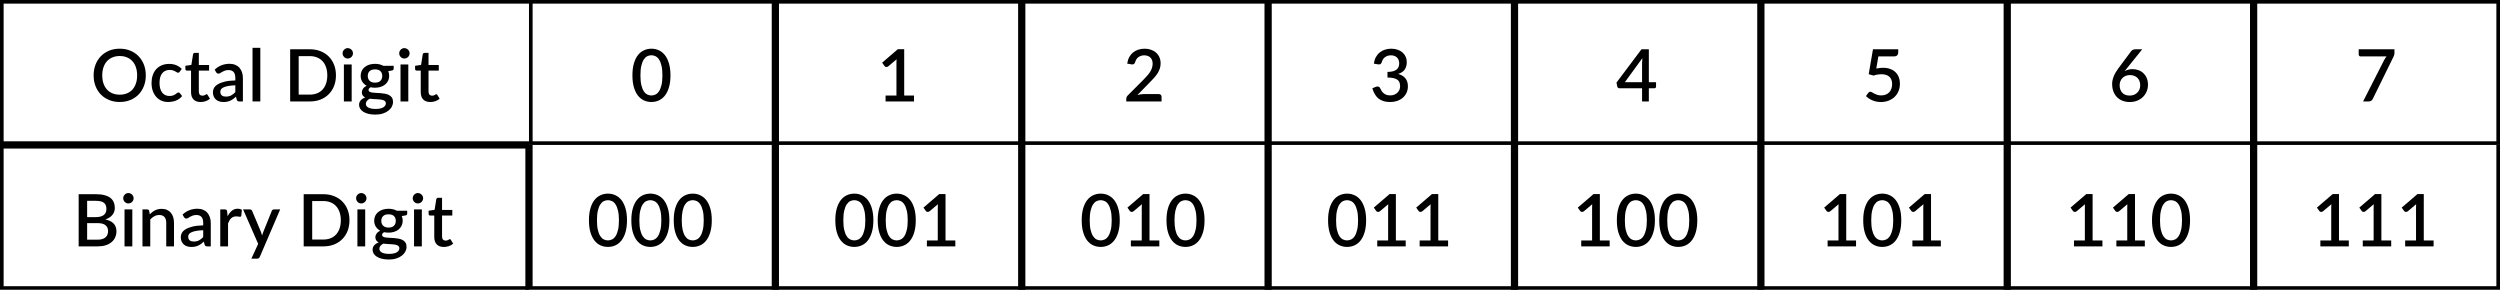 <svg width="690" height="80" viewBox="0 0 690 80" fill="none" xmlns="http://www.w3.org/2000/svg">
<path d="M40.24 20.8C40.24 21.867 40.067 22.85 39.72 23.75C39.373 24.65 38.883 25.427 38.25 26.08C37.623 26.727 36.867 27.233 35.98 27.6C35.1 27.967 34.12 28.15 33.04 28.15C31.967 28.15 30.987 27.967 30.1 27.6C29.22 27.233 28.463 26.727 27.83 26.08C27.197 25.427 26.707 24.65 26.36 23.75C26.013 22.85 25.84 21.867 25.84 20.8C25.84 19.733 26.013 18.75 26.36 17.85C26.707 16.95 27.197 16.173 27.83 15.52C28.463 14.867 29.22 14.357 30.1 13.99C30.987 13.623 31.967 13.44 33.04 13.44C34.12 13.44 35.1 13.623 35.98 13.99C36.867 14.357 37.623 14.867 38.25 15.52C38.883 16.173 39.373 16.95 39.72 17.85C40.067 18.75 40.24 19.733 40.24 20.8ZM37.85 20.8C37.85 19.973 37.737 19.23 37.51 18.57C37.29 17.91 36.97 17.35 36.55 16.89C36.137 16.43 35.633 16.077 35.04 15.83C34.447 15.583 33.78 15.46 33.04 15.46C32.307 15.46 31.643 15.583 31.05 15.83C30.457 16.077 29.95 16.43 29.53 16.89C29.11 17.35 28.787 17.91 28.56 18.57C28.333 19.23 28.22 19.973 28.22 20.8C28.22 21.633 28.333 22.38 28.56 23.04C28.787 23.7 29.11 24.26 29.53 24.72C29.95 25.173 30.457 25.523 31.05 25.77C31.643 26.01 32.307 26.13 33.04 26.13C33.78 26.13 34.447 26.01 35.04 25.77C35.633 25.523 36.137 25.173 36.55 24.72C36.97 24.26 37.29 23.7 37.51 23.04C37.737 22.38 37.85 21.633 37.85 20.8Z" fill="black"/>
<path d="M49.597 19.8C49.53 19.887 49.467 19.953 49.407 20C49.347 20.047 49.26 20.07 49.147 20.07C49.033 20.07 48.913 20.03 48.787 19.95C48.667 19.87 48.52 19.783 48.347 19.69C48.18 19.59 47.977 19.5 47.737 19.42C47.497 19.34 47.197 19.3 46.837 19.3C46.37 19.3 45.96 19.383 45.607 19.55C45.26 19.717 44.967 19.957 44.727 20.27C44.493 20.577 44.317 20.953 44.197 21.4C44.083 21.84 44.027 22.337 44.027 22.89C44.027 23.463 44.09 23.973 44.217 24.42C44.343 24.867 44.523 25.243 44.757 25.55C44.997 25.857 45.283 26.09 45.617 26.25C45.957 26.41 46.337 26.49 46.757 26.49C47.17 26.49 47.507 26.44 47.767 26.34C48.027 26.24 48.243 26.13 48.417 26.01C48.59 25.89 48.737 25.78 48.857 25.68C48.983 25.58 49.117 25.53 49.257 25.53C49.43 25.53 49.563 25.597 49.657 25.73L50.267 26.52C50.02 26.82 49.747 27.073 49.447 27.28C49.147 27.487 48.83 27.657 48.497 27.79C48.163 27.917 47.817 28.007 47.457 28.06C47.097 28.12 46.733 28.15 46.367 28.15C45.733 28.15 45.14 28.033 44.587 27.8C44.04 27.56 43.56 27.217 43.147 26.77C42.74 26.317 42.417 25.767 42.177 25.12C41.943 24.467 41.827 23.723 41.827 22.89C41.827 22.137 41.933 21.44 42.147 20.8C42.36 20.153 42.67 19.597 43.077 19.13C43.49 18.663 44 18.3 44.607 18.04C45.213 17.773 45.913 17.64 46.707 17.64C47.447 17.64 48.097 17.76 48.657 18C49.223 18.24 49.727 18.58 50.167 19.02L49.597 19.8Z" fill="black"/>
<path d="M55.366 28.16C54.519 28.16 53.866 27.923 53.406 27.45C52.953 26.97 52.726 26.297 52.726 25.43V19.49H51.606C51.486 19.49 51.383 19.453 51.296 19.38C51.209 19.3 51.166 19.183 51.166 19.03V18.16L52.816 17.92L53.286 14.97C53.319 14.857 53.376 14.767 53.456 14.7C53.536 14.627 53.643 14.59 53.776 14.59H54.876V17.94H57.706V19.49H54.876V25.28C54.876 25.647 54.966 25.927 55.146 26.12C55.326 26.313 55.566 26.41 55.866 26.41C56.033 26.41 56.176 26.39 56.296 26.35C56.416 26.303 56.519 26.257 56.606 26.21C56.693 26.157 56.766 26.11 56.826 26.07C56.893 26.023 56.956 26 57.016 26C57.136 26 57.233 26.067 57.306 26.2L57.946 27.25C57.613 27.543 57.219 27.77 56.766 27.93C56.313 28.083 55.846 28.16 55.366 28.16Z" fill="black"/>
<path d="M64.951 23.54C64.184 23.567 63.537 23.63 63.011 23.73C62.484 23.823 62.057 23.947 61.731 24.1C61.404 24.247 61.167 24.423 61.021 24.63C60.881 24.837 60.811 25.063 60.811 25.31C60.811 25.55 60.847 25.757 60.921 25.93C61.001 26.097 61.107 26.237 61.241 26.35C61.381 26.457 61.541 26.537 61.721 26.59C61.907 26.637 62.111 26.66 62.331 26.66C62.891 26.66 63.371 26.557 63.771 26.35C64.177 26.137 64.571 25.83 64.951 25.43V23.54ZM59.251 19.22C60.404 18.147 61.777 17.61 63.371 17.61C63.957 17.61 64.477 17.707 64.931 17.9C65.391 18.087 65.774 18.353 66.081 18.7C66.394 19.047 66.631 19.46 66.791 19.94C66.957 20.413 67.041 20.94 67.041 21.52V28H66.081C65.874 28 65.717 27.97 65.611 27.91C65.504 27.843 65.414 27.713 65.341 27.52L65.131 26.69C64.871 26.923 64.614 27.133 64.361 27.32C64.107 27.5 63.844 27.653 63.571 27.78C63.304 27.907 63.014 28 62.701 28.06C62.394 28.127 62.054 28.16 61.681 28.16C61.267 28.16 60.881 28.103 60.521 27.99C60.167 27.877 59.861 27.707 59.601 27.48C59.341 27.247 59.134 26.96 58.981 26.62C58.834 26.28 58.761 25.88 58.761 25.42C58.761 25.027 58.864 24.643 59.071 24.27C59.284 23.897 59.631 23.563 60.111 23.27C60.597 22.97 61.234 22.723 62.021 22.53C62.814 22.337 63.791 22.227 64.951 22.2V21.52C64.951 20.787 64.794 20.24 64.481 19.88C64.167 19.52 63.707 19.34 63.101 19.34C62.687 19.34 62.341 19.393 62.061 19.5C61.781 19.6 61.537 19.71 61.331 19.83C61.124 19.95 60.941 20.063 60.781 20.17C60.621 20.27 60.451 20.32 60.271 20.32C60.124 20.32 59.997 20.283 59.891 20.21C59.791 20.13 59.707 20.033 59.641 19.92L59.251 19.22Z" fill="black"/>
<path d="M71.849 13.2V28H69.699V13.2H71.849Z" fill="black"/>
<path d="M92.724 20.8C92.724 21.867 92.55 22.843 92.204 23.73C91.857 24.61 91.367 25.367 90.734 26C90.107 26.633 89.35 27.127 88.463 27.48C87.584 27.827 86.603 28 85.523 28H80.084V13.6H85.523C86.603 13.6 87.584 13.777 88.463 14.13C89.35 14.477 90.107 14.967 90.734 15.6C91.367 16.233 91.857 16.993 92.204 17.88C92.55 18.76 92.724 19.733 92.724 20.8ZM90.334 20.8C90.334 19.973 90.22 19.23 89.993 18.57C89.773 17.91 89.454 17.353 89.034 16.9C88.62 16.447 88.117 16.1 87.523 15.86C86.93 15.613 86.263 15.49 85.523 15.49H82.433V26.11H85.523C86.263 26.11 86.93 25.99 87.523 25.75C88.117 25.51 88.62 25.163 89.034 24.71C89.454 24.25 89.773 23.693 89.993 23.04C90.22 22.38 90.334 21.633 90.334 20.8Z" fill="black"/>
<path d="M97.063 17.8V28H94.913V17.8H97.063ZM97.423 14.72C97.423 14.913 97.383 15.097 97.303 15.27C97.229 15.443 97.126 15.597 96.993 15.73C96.859 15.857 96.703 15.96 96.523 16.04C96.349 16.113 96.163 16.15 95.963 16.15C95.769 16.15 95.586 16.113 95.413 16.04C95.246 15.96 95.099 15.857 94.973 15.73C94.846 15.597 94.743 15.443 94.663 15.27C94.589 15.097 94.553 14.913 94.553 14.72C94.553 14.52 94.589 14.333 94.663 14.16C94.743 13.987 94.846 13.837 94.973 13.71C95.099 13.577 95.246 13.473 95.413 13.4C95.586 13.32 95.769 13.28 95.963 13.28C96.163 13.28 96.349 13.32 96.523 13.4C96.703 13.473 96.859 13.577 96.993 13.71C97.126 13.837 97.229 13.987 97.303 14.16C97.383 14.333 97.423 14.52 97.423 14.72Z" fill="black"/>
<path d="M103.504 22.81C104.171 22.81 104.671 22.64 105.004 22.3C105.337 21.96 105.504 21.517 105.504 20.97C105.504 20.41 105.337 19.967 105.004 19.64C104.671 19.313 104.171 19.15 103.504 19.15C102.844 19.15 102.344 19.313 102.004 19.64C101.671 19.967 101.504 20.41 101.504 20.97C101.504 21.237 101.547 21.483 101.634 21.71C101.721 21.937 101.847 22.133 102.014 22.3C102.181 22.46 102.387 22.587 102.634 22.68C102.887 22.767 103.177 22.81 103.504 22.81ZM106.494 28.5C106.494 28.273 106.427 28.093 106.294 27.96C106.167 27.82 105.994 27.713 105.774 27.64C105.554 27.56 105.297 27.503 105.004 27.47C104.711 27.43 104.397 27.403 104.064 27.39C103.737 27.37 103.401 27.353 103.054 27.34C102.714 27.32 102.384 27.287 102.064 27.24C101.744 27.407 101.481 27.607 101.274 27.84C101.074 28.073 100.974 28.343 100.974 28.65C100.974 28.85 101.024 29.037 101.124 29.21C101.231 29.383 101.391 29.533 101.604 29.66C101.824 29.787 102.101 29.887 102.434 29.96C102.774 30.033 103.181 30.07 103.654 30.07C104.601 30.07 105.311 29.923 105.784 29.63C106.257 29.337 106.494 28.96 106.494 28.5ZM108.654 18.17V18.97C108.654 19.237 108.494 19.4 108.174 19.46L107.154 19.63C107.327 20.017 107.414 20.447 107.414 20.92C107.414 21.42 107.314 21.873 107.114 22.28C106.921 22.687 106.651 23.033 106.304 23.32C105.957 23.607 105.544 23.827 105.064 23.98C104.584 24.133 104.064 24.21 103.504 24.21C103.291 24.21 103.081 24.2 102.874 24.18C102.674 24.153 102.477 24.12 102.284 24.08C102.091 24.193 101.947 24.313 101.854 24.44C101.761 24.567 101.714 24.697 101.714 24.83C101.714 25.05 101.811 25.213 102.004 25.32C102.197 25.427 102.451 25.503 102.764 25.55C103.084 25.597 103.447 25.627 103.854 25.64C104.261 25.653 104.674 25.677 105.094 25.71C105.514 25.743 105.927 25.8 106.334 25.88C106.741 25.953 107.101 26.08 107.414 26.26C107.734 26.433 107.991 26.67 108.184 26.97C108.377 27.27 108.474 27.66 108.474 28.14C108.474 28.58 108.364 29.01 108.144 29.43C107.924 29.85 107.604 30.223 107.184 30.55C106.771 30.877 106.264 31.137 105.664 31.33C105.064 31.53 104.381 31.63 103.614 31.63C102.854 31.63 102.191 31.557 101.624 31.41C101.064 31.263 100.594 31.063 100.214 30.81C99.841 30.563 99.561 30.277 99.374 29.95C99.194 29.623 99.104 29.283 99.104 28.93C99.104 28.45 99.254 28.04 99.554 27.7C99.861 27.36 100.274 27.093 100.794 26.9C100.514 26.767 100.287 26.583 100.114 26.35C99.947 26.117 99.864 25.81 99.864 25.43C99.864 25.13 99.974 24.817 100.194 24.49C100.414 24.163 100.744 23.887 101.184 23.66C100.677 23.38 100.277 23.01 99.984 22.55C99.691 22.083 99.544 21.54 99.544 20.92C99.544 20.413 99.641 19.957 99.834 19.55C100.034 19.143 100.311 18.797 100.664 18.51C101.017 18.223 101.434 18.003 101.914 17.85C102.401 17.697 102.931 17.62 103.504 17.62C104.384 17.62 105.151 17.803 105.804 18.17H108.654Z" fill="black"/>
<path d="M112.692 17.8V28H110.542V17.8H112.692ZM113.052 14.72C113.052 14.913 113.012 15.097 112.932 15.27C112.859 15.443 112.756 15.597 112.622 15.73C112.489 15.857 112.332 15.96 112.152 16.04C111.979 16.113 111.792 16.15 111.592 16.15C111.399 16.15 111.216 16.113 111.042 16.04C110.876 15.96 110.729 15.857 110.602 15.73C110.476 15.597 110.372 15.443 110.292 15.27C110.219 15.097 110.182 14.913 110.182 14.72C110.182 14.52 110.219 14.333 110.292 14.16C110.372 13.987 110.476 13.837 110.602 13.71C110.729 13.577 110.876 13.473 111.042 13.4C111.216 13.32 111.399 13.28 111.592 13.28C111.792 13.28 111.979 13.32 112.152 13.4C112.332 13.473 112.489 13.577 112.622 13.71C112.756 13.837 112.859 13.987 112.932 14.16C113.012 14.333 113.052 14.52 113.052 14.72Z" fill="black"/>
<path d="M118.764 28.16C117.917 28.16 117.264 27.923 116.804 27.45C116.35 26.97 116.124 26.297 116.124 25.43V19.49H115.004C114.884 19.49 114.78 19.453 114.694 19.38C114.607 19.3 114.564 19.183 114.564 19.03V18.16L116.214 17.92L116.684 14.97C116.717 14.857 116.774 14.767 116.854 14.7C116.934 14.627 117.04 14.59 117.174 14.59H118.274V17.94H121.104V19.49H118.274V25.28C118.274 25.647 118.364 25.927 118.544 26.12C118.724 26.313 118.964 26.41 119.264 26.41C119.43 26.41 119.574 26.39 119.694 26.35C119.814 26.303 119.917 26.257 120.004 26.21C120.09 26.157 120.164 26.11 120.224 26.07C120.29 26.023 120.354 26 120.414 26C120.534 26 120.63 26.067 120.704 26.2L121.344 27.25C121.01 27.543 120.617 27.77 120.164 27.93C119.71 28.083 119.244 28.16 118.764 28.16Z" fill="black"/>
<path d="M0 0V-1H-1V0H0ZM0 40H-1V41H0V40ZM0 1H146V-1H0V1ZM146 39H0V41H146V39ZM1 40V0H-1V40H1Z" fill="black" mask="url(#path-1-inside-1_83_79)"/>
<path d="M185.05 20.8C185.05 22.06 184.913 23.15 184.64 24.07C184.373 24.99 184.003 25.753 183.53 26.36C183.057 26.967 182.5 27.417 181.86 27.71C181.22 28.003 180.53 28.15 179.79 28.15C179.05 28.15 178.36 28.003 177.72 27.71C177.08 27.417 176.523 26.967 176.05 26.36C175.583 25.753 175.217 24.99 174.95 24.07C174.683 23.15 174.55 22.06 174.55 20.8C174.55 19.54 174.683 18.45 174.95 17.53C175.217 16.603 175.583 15.84 176.05 15.24C176.523 14.633 177.08 14.183 177.72 13.89C178.36 13.59 179.05 13.44 179.79 13.44C180.53 13.44 181.22 13.59 181.86 13.89C182.5 14.183 183.057 14.633 183.53 15.24C184.003 15.84 184.373 16.603 184.64 17.53C184.913 18.45 185.05 19.54 185.05 20.8ZM182.83 20.8C182.83 19.733 182.743 18.847 182.57 18.14C182.403 17.427 182.18 16.857 181.9 16.43C181.62 16.003 181.297 15.7 180.93 15.52C180.563 15.34 180.183 15.25 179.79 15.25C179.39 15.25 179.007 15.34 178.64 15.52C178.28 15.7 177.96 16.003 177.68 16.43C177.4 16.857 177.177 17.427 177.01 18.14C176.843 18.847 176.76 19.733 176.76 20.8C176.76 21.867 176.843 22.757 177.01 23.47C177.177 24.177 177.4 24.743 177.68 25.17C177.96 25.597 178.28 25.9 178.64 26.08C179.007 26.26 179.39 26.35 179.79 26.35C180.183 26.35 180.563 26.26 180.93 26.08C181.297 25.9 181.62 25.597 181.9 25.17C182.18 24.743 182.403 24.177 182.57 23.47C182.743 22.757 182.83 21.867 182.83 20.8Z" fill="black"/>
<path d="M213 0V40H215V0H213Z" fill="black" mask="url(#path-5-inside-2_83_79)"/>
<path d="M252.27 26.37V28H244.42V26.37H247.42V17.35C247.42 17.03 247.43 16.703 247.45 16.37L245.14 18.32C245.04 18.4 244.937 18.453 244.83 18.48C244.73 18.5 244.633 18.5 244.54 18.48C244.453 18.46 244.373 18.43 244.3 18.39C244.233 18.343 244.18 18.293 244.14 18.24L243.47 17.3L247.81 13.57H249.56V26.37H252.27Z" fill="black"/>
<path d="M281 0V40H283V0H281Z" fill="black" mask="url(#path-8-inside-3_83_79)"/>
<path d="M319.84 25.97C320.073 25.97 320.257 26.04 320.39 26.18C320.523 26.313 320.59 26.487 320.59 26.7V28H310.85V27.27C310.85 27.123 310.88 26.97 310.94 26.81C311 26.65 311.097 26.503 311.23 26.37L315.71 21.88C316.09 21.5 316.427 21.137 316.72 20.79C317.02 20.443 317.273 20.097 317.48 19.75C317.693 19.403 317.853 19.053 317.96 18.7C318.073 18.34 318.13 17.963 318.13 17.57C318.13 17.19 318.07 16.857 317.95 16.57C317.837 16.277 317.677 16.037 317.47 15.85C317.27 15.657 317.027 15.513 316.74 15.42C316.46 15.32 316.15 15.27 315.81 15.27C315.483 15.27 315.18 15.317 314.9 15.41C314.627 15.503 314.38 15.633 314.16 15.8C313.947 15.967 313.767 16.167 313.62 16.4C313.48 16.627 313.377 16.877 313.31 17.15C313.21 17.423 313.08 17.607 312.92 17.7C312.767 17.793 312.54 17.813 312.24 17.76L311.11 17.56C311.21 16.88 311.397 16.283 311.67 15.77C311.95 15.257 312.3 14.83 312.72 14.49C313.14 14.143 313.62 13.883 314.16 13.71C314.707 13.53 315.297 13.44 315.93 13.44C316.57 13.44 317.157 13.537 317.69 13.73C318.23 13.917 318.693 14.187 319.08 14.54C319.473 14.887 319.78 15.31 320 15.81C320.22 16.31 320.33 16.873 320.33 17.5C320.33 18.033 320.25 18.527 320.09 18.98C319.937 19.433 319.727 19.867 319.46 20.28C319.193 20.693 318.88 21.097 318.52 21.49C318.167 21.877 317.793 22.27 317.4 22.67L313.92 26.23C314.207 26.15 314.493 26.087 314.78 26.04C315.073 25.993 315.35 25.97 315.61 25.97H319.84Z" fill="black"/>
<path d="M349 0V40H351V0H349Z" fill="black" mask="url(#path-11-inside-4_83_79)"/>
<path d="M379.18 17.56C379.28 16.88 379.467 16.283 379.74 15.77C380.02 15.257 380.37 14.83 380.79 14.49C381.21 14.143 381.69 13.883 382.23 13.71C382.777 13.53 383.367 13.44 384 13.44C384.64 13.44 385.22 13.533 385.74 13.72C386.267 13.9 386.717 14.153 387.09 14.48C387.47 14.807 387.76 15.197 387.96 15.65C388.167 16.103 388.27 16.6 388.27 17.14C388.27 17.6 388.213 18.007 388.1 18.36C387.993 18.707 387.837 19.013 387.63 19.28C387.43 19.547 387.183 19.77 386.89 19.95C386.597 20.13 386.267 20.28 385.9 20.4C386.793 20.66 387.463 21.077 387.91 21.65C388.357 22.217 388.58 22.93 388.58 23.79C388.58 24.483 388.45 25.1 388.19 25.64C387.93 26.18 387.577 26.637 387.13 27.01C386.69 27.383 386.173 27.67 385.58 27.87C384.993 28.063 384.37 28.16 383.71 28.16C382.97 28.16 382.33 28.073 381.79 27.9C381.25 27.72 380.783 27.467 380.39 27.14C380.003 26.807 379.68 26.407 379.42 25.94C379.16 25.473 378.94 24.95 378.76 24.37L379.69 23.98C379.937 23.873 380.17 23.843 380.39 23.89C380.617 23.937 380.78 24.06 380.88 24.26C380.987 24.473 381.107 24.703 381.24 24.95C381.373 25.19 381.543 25.413 381.75 25.62C381.963 25.82 382.223 25.99 382.53 26.13C382.843 26.263 383.227 26.33 383.68 26.33C384.14 26.33 384.54 26.257 384.88 26.11C385.227 25.957 385.513 25.763 385.74 25.53C385.973 25.29 386.147 25.023 386.26 24.73C386.373 24.437 386.43 24.147 386.43 23.86C386.43 23.5 386.387 23.17 386.3 22.87C386.213 22.563 386.043 22.303 385.79 22.09C385.543 21.877 385.19 21.71 384.73 21.59C384.277 21.463 383.68 21.4 382.94 21.4V19.85C383.547 19.843 384.057 19.783 384.47 19.67C384.89 19.55 385.223 19.39 385.47 19.19C385.723 18.983 385.903 18.737 386.01 18.45C386.123 18.163 386.18 17.85 386.18 17.51C386.18 17.143 386.123 16.82 386.01 16.54C385.897 16.26 385.737 16.027 385.53 15.84C385.33 15.647 385.09 15.503 384.81 15.41C384.53 15.317 384.22 15.27 383.88 15.27C383.553 15.27 383.25 15.317 382.97 15.41C382.697 15.503 382.45 15.633 382.23 15.8C382.017 15.967 381.837 16.167 381.69 16.4C381.543 16.627 381.437 16.877 381.37 17.15C381.277 17.423 381.15 17.607 380.99 17.7C380.837 17.793 380.61 17.813 380.31 17.76L379.18 17.56Z" fill="black"/>
<path d="M417 0V40H419V0H417Z" fill="black" mask="url(#path-14-inside-5_83_79)"/>
<path d="M453.21 22.68V17.42C453.21 17 453.24 16.54 453.3 16.04L448.46 22.68H453.21ZM457.07 22.68V23.92C457.07 24.04 457.03 24.143 456.95 24.23C456.877 24.317 456.763 24.36 456.61 24.36H455.08V28H453.21V24.36H446.98C446.827 24.36 446.693 24.317 446.58 24.23C446.473 24.137 446.403 24.023 446.37 23.89L446.15 22.79L453.06 13.59H455.08V22.68H457.07Z" fill="black"/>
<path d="M485 0V40H487V0H485Z" fill="black" mask="url(#path-17-inside-6_83_79)"/>
<path d="M517.85 18.92C518.197 18.847 518.527 18.793 518.84 18.76C519.16 18.727 519.467 18.71 519.76 18.71C520.513 18.71 521.177 18.823 521.75 19.05C522.33 19.27 522.813 19.577 523.2 19.97C523.593 20.363 523.887 20.827 524.08 21.36C524.28 21.887 524.38 22.46 524.38 23.08C524.38 23.847 524.247 24.543 523.98 25.17C523.713 25.797 523.343 26.333 522.87 26.78C522.397 27.22 521.837 27.56 521.19 27.8C520.55 28.04 519.857 28.16 519.11 28.16C518.67 28.16 518.25 28.117 517.85 28.03C517.457 27.943 517.087 27.827 516.74 27.68C516.393 27.527 516.073 27.353 515.78 27.16C515.487 26.96 515.223 26.753 514.99 26.54L515.65 25.62C515.79 25.42 515.977 25.32 516.21 25.32C516.357 25.32 516.517 25.373 516.69 25.48C516.863 25.587 517.063 25.703 517.29 25.83C517.523 25.95 517.797 26.063 518.11 26.17C518.423 26.277 518.797 26.33 519.23 26.33C519.703 26.33 520.127 26.253 520.5 26.1C520.873 25.947 521.187 25.733 521.44 25.46C521.7 25.18 521.897 24.847 522.03 24.46C522.163 24.073 522.23 23.65 522.23 23.19C522.23 22.77 522.167 22.393 522.04 22.06C521.92 21.727 521.737 21.443 521.49 21.21C521.25 20.977 520.947 20.8 520.58 20.68C520.213 20.553 519.79 20.49 519.31 20.49C518.957 20.49 518.593 20.52 518.22 20.58C517.853 20.64 517.48 20.733 517.1 20.86L515.76 20.48L516.94 13.6H523.91V14.53C523.91 14.837 523.813 15.087 523.62 15.28C523.427 15.473 523.103 15.57 522.65 15.57H518.43L517.85 18.92Z" fill="black"/>
<path d="M553 0V40H555V0H553Z" fill="black" mask="url(#path-20-inside-7_83_79)"/>
<path d="M587.78 26.38C588.213 26.38 588.61 26.31 588.97 26.17C589.33 26.023 589.637 25.823 589.89 25.57C590.15 25.317 590.35 25.017 590.49 24.67C590.63 24.323 590.7 23.947 590.7 23.54C590.7 23.1 590.63 22.707 590.49 22.36C590.357 22.007 590.163 21.71 589.91 21.47C589.663 21.23 589.363 21.047 589.01 20.92C588.663 20.787 588.28 20.72 587.86 20.72C587.427 20.72 587.033 20.793 586.68 20.94C586.333 21.087 586.037 21.287 585.79 21.54C585.543 21.793 585.353 22.09 585.22 22.43C585.087 22.77 585.02 23.13 585.02 23.51C585.02 23.937 585.08 24.327 585.2 24.68C585.32 25.033 585.497 25.337 585.73 25.59C585.963 25.837 586.25 26.03 586.59 26.17C586.937 26.31 587.333 26.38 587.78 26.38ZM586.99 18.9C586.883 19.033 586.78 19.16 586.68 19.28C586.587 19.4 586.493 19.52 586.4 19.64C586.707 19.467 587.043 19.33 587.41 19.23C587.777 19.13 588.17 19.08 588.59 19.08C589.15 19.08 589.687 19.173 590.2 19.36C590.713 19.54 591.163 19.813 591.55 20.18C591.943 20.54 592.257 20.99 592.49 21.53C592.723 22.063 592.84 22.68 592.84 23.38C592.84 24.047 592.717 24.67 592.47 25.25C592.23 25.83 591.89 26.337 591.45 26.77C591.01 27.197 590.48 27.537 589.86 27.79C589.247 28.037 588.567 28.16 587.82 28.16C587.073 28.16 586.4 28.04 585.8 27.8C585.2 27.56 584.687 27.223 584.26 26.79C583.84 26.35 583.517 25.823 583.29 25.21C583.063 24.597 582.95 23.913 582.95 23.16C582.95 22.507 583.09 21.823 583.37 21.11C583.65 20.397 584.083 19.647 584.67 18.86L588.21 14.11C588.317 13.97 588.47 13.85 588.67 13.75C588.877 13.65 589.107 13.6 589.36 13.6H591.26L586.99 18.9Z" fill="black"/>
<path d="M621 0V40H623V0H621Z" fill="black" mask="url(#path-23-inside-8_83_79)"/>
<path d="M660.87 13.6V14.55C660.87 14.83 660.84 15.057 660.78 15.23C660.72 15.403 660.66 15.55 660.6 15.67L654.91 27.25C654.81 27.463 654.667 27.643 654.48 27.79C654.3 27.93 654.06 28 653.76 28H652.21L658.01 16.61C658.117 16.403 658.223 16.217 658.33 16.05C658.437 15.883 658.557 15.723 658.69 15.57H651.5C651.367 15.57 651.25 15.52 651.15 15.42C651.05 15.313 651 15.193 651 15.06V13.6H660.87Z" fill="black"/>
<rect x="146.5" y="0.5" width="543" height="39" stroke="black"/>
<path d="M26.95 66.15C27.477 66.15 27.92 66.09 28.28 65.97C28.647 65.843 28.943 65.673 29.17 65.46C29.403 65.247 29.57 64.997 29.67 64.71C29.777 64.417 29.83 64.103 29.83 63.77C29.83 63.09 29.597 62.557 29.13 62.17C28.67 61.777 27.94 61.58 26.94 61.58H24.05V66.15H26.95ZM24.05 55.43V59.93H26.39C27.39 59.93 28.137 59.737 28.63 59.35C29.123 58.963 29.37 58.407 29.37 57.68C29.37 56.887 29.137 56.313 28.67 55.96C28.21 55.607 27.487 55.43 26.5 55.43H24.05ZM26.5 53.6C27.42 53.6 28.207 53.69 28.86 53.87C29.513 54.043 30.05 54.293 30.47 54.62C30.89 54.947 31.197 55.347 31.39 55.82C31.59 56.287 31.69 56.813 31.69 57.4C31.69 57.74 31.637 58.07 31.53 58.39C31.43 58.703 31.27 59 31.05 59.28C30.837 59.553 30.567 59.8 30.24 60.02C29.913 60.24 29.527 60.423 29.08 60.57C31.12 61.003 32.14 62.087 32.14 63.82C32.14 64.433 32.023 64.997 31.79 65.51C31.563 66.017 31.23 66.457 30.79 66.83C30.357 67.197 29.82 67.483 29.18 67.69C28.54 67.897 27.81 68 26.99 68H21.71V53.6H26.5Z" fill="black"/>
<path d="M36.521 57.8V68H34.371V57.8H36.521ZM36.881 54.72C36.881 54.913 36.841 55.097 36.761 55.27C36.688 55.443 36.584 55.597 36.451 55.73C36.318 55.857 36.161 55.96 35.981 56.04C35.808 56.113 35.621 56.15 35.421 56.15C35.228 56.15 35.044 56.113 34.871 56.04C34.704 55.96 34.558 55.857 34.431 55.73C34.304 55.597 34.201 55.443 34.121 55.27C34.048 55.097 34.011 54.913 34.011 54.72C34.011 54.52 34.048 54.333 34.121 54.16C34.201 53.987 34.304 53.837 34.431 53.71C34.558 53.577 34.704 53.473 34.871 53.4C35.044 53.32 35.228 53.28 35.421 53.28C35.621 53.28 35.808 53.32 35.981 53.4C36.161 53.473 36.318 53.577 36.451 53.71C36.584 53.837 36.688 53.987 36.761 54.16C36.841 54.333 36.881 54.52 36.881 54.72Z" fill="black"/>
<path d="M41.333 59.15C41.553 58.923 41.779 58.72 42.013 58.54C42.252 58.353 42.506 58.193 42.773 58.06C43.039 57.927 43.322 57.823 43.623 57.75C43.922 57.677 44.249 57.64 44.602 57.64C45.163 57.64 45.653 57.733 46.072 57.92C46.499 58.107 46.856 58.37 47.142 58.71C47.436 59.05 47.656 59.46 47.803 59.94C47.949 60.413 48.023 60.937 48.023 61.51V68H45.883V61.51C45.883 60.823 45.722 60.29 45.403 59.91C45.089 59.53 44.609 59.34 43.962 59.34C43.483 59.34 43.036 59.45 42.623 59.67C42.216 59.89 41.833 60.19 41.472 60.57V68H39.322V57.8H40.623C40.916 57.8 41.102 57.937 41.182 58.21L41.333 59.15Z" fill="black"/>
<path d="M56.083 63.54C55.317 63.567 54.67 63.63 54.143 63.73C53.617 63.823 53.19 63.947 52.863 64.1C52.537 64.247 52.3 64.423 52.153 64.63C52.013 64.837 51.943 65.063 51.943 65.31C51.943 65.55 51.98 65.757 52.053 65.93C52.133 66.097 52.24 66.237 52.373 66.35C52.513 66.457 52.673 66.537 52.853 66.59C53.04 66.637 53.243 66.66 53.463 66.66C54.023 66.66 54.503 66.557 54.903 66.35C55.31 66.137 55.703 65.83 56.083 65.43V63.54ZM50.383 59.22C51.537 58.147 52.91 57.61 54.503 57.61C55.09 57.61 55.61 57.707 56.063 57.9C56.523 58.087 56.907 58.353 57.213 58.7C57.527 59.047 57.763 59.46 57.923 59.94C58.09 60.413 58.173 60.94 58.173 61.52V68H57.213C57.007 68 56.85 67.97 56.743 67.91C56.637 67.843 56.547 67.713 56.473 67.52L56.263 66.69C56.003 66.923 55.747 67.133 55.493 67.32C55.24 67.5 54.977 67.653 54.703 67.78C54.437 67.907 54.147 68 53.833 68.06C53.527 68.127 53.187 68.16 52.813 68.16C52.4 68.16 52.013 68.103 51.653 67.99C51.3 67.877 50.993 67.707 50.733 67.48C50.473 67.247 50.267 66.96 50.113 66.62C49.967 66.28 49.893 65.88 49.893 65.42C49.893 65.027 49.997 64.643 50.203 64.27C50.417 63.897 50.763 63.563 51.243 63.27C51.73 62.97 52.367 62.723 53.153 62.53C53.947 62.337 54.923 62.227 56.083 62.2V61.52C56.083 60.787 55.927 60.24 55.613 59.88C55.3 59.52 54.84 59.34 54.233 59.34C53.82 59.34 53.473 59.393 53.193 59.5C52.913 59.6 52.67 59.71 52.463 59.83C52.257 59.95 52.073 60.063 51.913 60.17C51.753 60.27 51.583 60.32 51.403 60.32C51.257 60.32 51.13 60.283 51.023 60.21C50.923 60.13 50.84 60.033 50.773 59.92L50.383 59.22Z" fill="black"/>
<path d="M62.822 59.69C63.142 59.043 63.529 58.537 63.982 58.17C64.435 57.797 64.979 57.61 65.612 57.61C65.832 57.61 66.039 57.637 66.232 57.69C66.425 57.737 66.599 57.81 66.752 57.91L66.602 59.53C66.575 59.643 66.532 59.723 66.472 59.77C66.419 59.81 66.345 59.83 66.252 59.83C66.152 59.83 66.009 59.813 65.822 59.78C65.635 59.74 65.439 59.72 65.232 59.72C64.932 59.72 64.665 59.763 64.432 59.85C64.205 59.937 63.999 60.063 63.812 60.23C63.632 60.397 63.472 60.6 63.332 60.84C63.192 61.08 63.062 61.353 62.942 61.66V68H60.792V57.8H62.042C62.269 57.8 62.425 57.843 62.512 57.93C62.599 58.01 62.659 58.153 62.692 58.36L62.822 59.69Z" fill="black"/>
<path d="M77.325 57.8L71.705 70.9C71.632 71.053 71.541 71.173 71.435 71.26C71.335 71.347 71.178 71.39 70.965 71.39H69.375L71.255 67.31L67.095 57.8H68.965C69.145 57.8 69.281 57.843 69.375 57.93C69.475 58.01 69.548 58.107 69.595 58.22L72.025 64.01C72.085 64.177 72.138 64.343 72.185 64.51C72.238 64.67 72.288 64.837 72.335 65.01C72.388 64.837 72.442 64.667 72.495 64.5C72.548 64.333 72.608 64.167 72.675 64L75.005 58.22C75.052 58.1 75.128 58 75.235 57.92C75.348 57.84 75.472 57.8 75.605 57.8H77.325Z" fill="black"/>
<path d="M96.456 60.8C96.456 61.867 96.283 62.843 95.936 63.73C95.59 64.61 95.1 65.367 94.466 66C93.84 66.633 93.083 67.127 92.196 67.48C91.316 67.827 90.336 68 89.256 68H83.816V53.6H89.256C90.336 53.6 91.316 53.777 92.196 54.13C93.083 54.477 93.84 54.967 94.466 55.6C95.1 56.233 95.59 56.993 95.936 57.88C96.283 58.76 96.456 59.733 96.456 60.8ZM94.066 60.8C94.066 59.973 93.953 59.23 93.726 58.57C93.506 57.91 93.186 57.353 92.766 56.9C92.353 56.447 91.85 56.1 91.256 55.86C90.663 55.613 89.996 55.49 89.256 55.49H86.166V66.11H89.256C89.996 66.11 90.663 65.99 91.256 65.75C91.85 65.51 92.353 65.163 92.766 64.71C93.186 64.25 93.506 63.693 93.726 63.04C93.953 62.38 94.066 61.633 94.066 60.8Z" fill="black"/>
<path d="M100.795 57.8V68H98.645V57.8H100.795ZM101.155 54.72C101.155 54.913 101.115 55.097 101.035 55.27C100.962 55.443 100.859 55.597 100.725 55.73C100.592 55.857 100.435 55.96 100.255 56.04C100.082 56.113 99.895 56.15 99.695 56.15C99.502 56.15 99.319 56.113 99.145 56.04C98.979 55.96 98.832 55.857 98.705 55.73C98.579 55.597 98.475 55.443 98.395 55.27C98.322 55.097 98.285 54.913 98.285 54.72C98.285 54.52 98.322 54.333 98.395 54.16C98.475 53.987 98.579 53.837 98.705 53.71C98.832 53.577 98.979 53.473 99.145 53.4C99.319 53.32 99.502 53.28 99.695 53.28C99.895 53.28 100.082 53.32 100.255 53.4C100.435 53.473 100.592 53.577 100.725 53.71C100.859 53.837 100.962 53.987 101.035 54.16C101.115 54.333 101.155 54.52 101.155 54.72Z" fill="black"/>
<path d="M107.237 62.81C107.903 62.81 108.403 62.64 108.737 62.3C109.07 61.96 109.237 61.517 109.237 60.97C109.237 60.41 109.07 59.967 108.737 59.64C108.403 59.313 107.903 59.15 107.237 59.15C106.577 59.15 106.077 59.313 105.737 59.64C105.403 59.967 105.237 60.41 105.237 60.97C105.237 61.237 105.28 61.483 105.367 61.71C105.453 61.937 105.58 62.133 105.747 62.3C105.913 62.46 106.12 62.587 106.367 62.68C106.62 62.767 106.91 62.81 107.237 62.81ZM110.227 68.5C110.227 68.273 110.16 68.093 110.027 67.96C109.9 67.82 109.727 67.713 109.507 67.64C109.287 67.56 109.03 67.503 108.737 67.47C108.443 67.43 108.13 67.403 107.797 67.39C107.47 67.37 107.133 67.353 106.787 67.34C106.447 67.32 106.117 67.287 105.797 67.24C105.477 67.407 105.213 67.607 105.007 67.84C104.807 68.073 104.707 68.343 104.707 68.65C104.707 68.85 104.757 69.037 104.857 69.21C104.963 69.383 105.123 69.533 105.337 69.66C105.557 69.787 105.833 69.887 106.167 69.96C106.507 70.033 106.913 70.07 107.387 70.07C108.333 70.07 109.043 69.923 109.517 69.63C109.99 69.337 110.227 68.96 110.227 68.5ZM112.387 58.17V58.97C112.387 59.237 112.227 59.4 111.907 59.46L110.887 59.63C111.06 60.017 111.147 60.447 111.147 60.92C111.147 61.42 111.047 61.873 110.847 62.28C110.653 62.687 110.383 63.033 110.037 63.32C109.69 63.607 109.277 63.827 108.797 63.98C108.317 64.133 107.797 64.21 107.237 64.21C107.023 64.21 106.813 64.2 106.607 64.18C106.407 64.153 106.21 64.12 106.017 64.08C105.823 64.193 105.68 64.313 105.587 64.44C105.493 64.567 105.447 64.697 105.447 64.83C105.447 65.05 105.543 65.213 105.737 65.32C105.93 65.427 106.183 65.503 106.497 65.55C106.817 65.597 107.18 65.627 107.587 65.64C107.993 65.653 108.407 65.677 108.827 65.71C109.247 65.743 109.66 65.8 110.067 65.88C110.473 65.953 110.833 66.08 111.147 66.26C111.467 66.433 111.723 66.67 111.917 66.97C112.11 67.27 112.207 67.66 112.207 68.14C112.207 68.58 112.097 69.01 111.877 69.43C111.657 69.85 111.337 70.223 110.917 70.55C110.503 70.877 109.997 71.137 109.397 71.33C108.797 71.53 108.113 71.63 107.347 71.63C106.587 71.63 105.923 71.557 105.357 71.41C104.797 71.263 104.327 71.063 103.947 70.81C103.573 70.563 103.293 70.277 103.107 69.95C102.927 69.623 102.837 69.283 102.837 68.93C102.837 68.45 102.987 68.04 103.287 67.7C103.593 67.36 104.007 67.093 104.527 66.9C104.247 66.767 104.02 66.583 103.847 66.35C103.68 66.117 103.597 65.81 103.597 65.43C103.597 65.13 103.707 64.817 103.927 64.49C104.147 64.163 104.477 63.887 104.917 63.66C104.41 63.38 104.01 63.01 103.717 62.55C103.423 62.083 103.277 61.54 103.277 60.92C103.277 60.413 103.373 59.957 103.567 59.55C103.767 59.143 104.043 58.797 104.397 58.51C104.75 58.223 105.167 58.003 105.647 57.85C106.133 57.697 106.663 57.62 107.237 57.62C108.117 57.62 108.883 57.803 109.537 58.17H112.387Z" fill="black"/>
<path d="M116.425 57.8V68H114.275V57.8H116.425ZM116.785 54.72C116.785 54.913 116.745 55.097 116.665 55.27C116.592 55.443 116.488 55.597 116.355 55.73C116.222 55.857 116.065 55.96 115.885 56.04C115.712 56.113 115.525 56.15 115.325 56.15C115.132 56.15 114.948 56.113 114.775 56.04C114.608 55.96 114.462 55.857 114.335 55.73C114.208 55.597 114.105 55.443 114.025 55.27C113.952 55.097 113.915 54.913 113.915 54.72C113.915 54.52 113.952 54.333 114.025 54.16C114.105 53.987 114.208 53.837 114.335 53.71C114.462 53.577 114.608 53.473 114.775 53.4C114.948 53.32 115.132 53.28 115.325 53.28C115.525 53.28 115.712 53.32 115.885 53.4C116.065 53.473 116.222 53.577 116.355 53.71C116.488 53.837 116.592 53.987 116.665 54.16C116.745 54.333 116.785 54.52 116.785 54.72Z" fill="black"/>
<path d="M122.496 68.16C121.65 68.16 120.996 67.923 120.536 67.45C120.083 66.97 119.856 66.297 119.856 65.43V59.49H118.736C118.616 59.49 118.513 59.453 118.426 59.38C118.34 59.3 118.296 59.183 118.296 59.03V58.16L119.946 57.92L120.416 54.97C120.45 54.857 120.506 54.767 120.586 54.7C120.666 54.627 120.773 54.59 120.906 54.59H122.006V57.94H124.836V59.49H122.006V65.28C122.006 65.647 122.096 65.927 122.276 66.12C122.456 66.313 122.696 66.41 122.996 66.41C123.163 66.41 123.306 66.39 123.426 66.35C123.546 66.303 123.65 66.257 123.736 66.21C123.823 66.157 123.896 66.11 123.956 66.07C124.023 66.023 124.086 66 124.146 66C124.266 66 124.363 66.067 124.436 66.2L125.076 67.25C124.743 67.543 124.35 67.77 123.896 67.93C123.443 68.083 122.976 68.16 122.496 68.16Z" fill="black"/>
<path d="M0 80H-1V81H0V80ZM146 79H0V81H146V79ZM1 80V40H-1V80H1Z" fill="black" mask="url(#path-27-inside-9_83_79)"/>
<path d="M173.05 60.8C173.05 62.06 172.913 63.15 172.64 64.07C172.373 64.99 172.003 65.753 171.53 66.36C171.057 66.967 170.5 67.417 169.86 67.71C169.22 68.003 168.53 68.15 167.79 68.15C167.05 68.15 166.36 68.003 165.72 67.71C165.08 67.417 164.523 66.967 164.05 66.36C163.583 65.753 163.217 64.99 162.95 64.07C162.683 63.15 162.55 62.06 162.55 60.8C162.55 59.54 162.683 58.45 162.95 57.53C163.217 56.603 163.583 55.84 164.05 55.24C164.523 54.633 165.08 54.183 165.72 53.89C166.36 53.59 167.05 53.44 167.79 53.44C168.53 53.44 169.22 53.59 169.86 53.89C170.5 54.183 171.057 54.633 171.53 55.24C172.003 55.84 172.373 56.603 172.64 57.53C172.913 58.45 173.05 59.54 173.05 60.8ZM170.83 60.8C170.83 59.733 170.743 58.847 170.57 58.14C170.403 57.427 170.18 56.857 169.9 56.43C169.62 56.003 169.297 55.7 168.93 55.52C168.563 55.34 168.183 55.25 167.79 55.25C167.39 55.25 167.007 55.34 166.64 55.52C166.28 55.7 165.96 56.003 165.68 56.43C165.4 56.857 165.177 57.427 165.01 58.14C164.843 58.847 164.76 59.733 164.76 60.8C164.76 61.867 164.843 62.757 165.01 63.47C165.177 64.177 165.4 64.743 165.68 65.17C165.96 65.597 166.28 65.9 166.64 66.08C167.007 66.26 167.39 66.35 167.79 66.35C168.183 66.35 168.563 66.26 168.93 66.08C169.297 65.9 169.62 65.597 169.9 65.17C170.18 64.743 170.403 64.177 170.57 63.47C170.743 62.757 170.83 61.867 170.83 60.8Z" fill="black"/>
<path d="M184.752 60.8C184.752 62.06 184.615 63.15 184.342 64.07C184.075 64.99 183.705 65.753 183.232 66.36C182.758 66.967 182.202 67.417 181.562 67.71C180.922 68.003 180.232 68.15 179.492 68.15C178.752 68.15 178.062 68.003 177.422 67.71C176.782 67.417 176.225 66.967 175.752 66.36C175.285 65.753 174.918 64.99 174.652 64.07C174.385 63.15 174.252 62.06 174.252 60.8C174.252 59.54 174.385 58.45 174.652 57.53C174.918 56.603 175.285 55.84 175.752 55.24C176.225 54.633 176.782 54.183 177.422 53.89C178.062 53.59 178.752 53.44 179.492 53.44C180.232 53.44 180.922 53.59 181.562 53.89C182.202 54.183 182.758 54.633 183.232 55.24C183.705 55.84 184.075 56.603 184.342 57.53C184.615 58.45 184.752 59.54 184.752 60.8ZM182.532 60.8C182.532 59.733 182.445 58.847 182.272 58.14C182.105 57.427 181.882 56.857 181.602 56.43C181.322 56.003 180.998 55.7 180.632 55.52C180.265 55.34 179.885 55.25 179.492 55.25C179.092 55.25 178.708 55.34 178.342 55.52C177.982 55.7 177.662 56.003 177.382 56.43C177.102 56.857 176.878 57.427 176.712 58.14C176.545 58.847 176.462 59.733 176.462 60.8C176.462 61.867 176.545 62.757 176.712 63.47C176.878 64.177 177.102 64.743 177.382 65.17C177.662 65.597 177.982 65.9 178.342 66.08C178.708 66.26 179.092 66.35 179.492 66.35C179.885 66.35 180.265 66.26 180.632 66.08C180.998 65.9 181.322 65.597 181.602 65.17C181.882 64.743 182.105 64.177 182.272 63.47C182.445 62.757 182.532 61.867 182.532 60.8Z" fill="black"/>
<path d="M196.453 60.8C196.453 62.06 196.317 63.15 196.043 64.07C195.777 64.99 195.407 65.753 194.933 66.36C194.46 66.967 193.903 67.417 193.263 67.71C192.623 68.003 191.933 68.15 191.193 68.15C190.453 68.15 189.763 68.003 189.123 67.71C188.483 67.417 187.927 66.967 187.453 66.36C186.987 65.753 186.62 64.99 186.353 64.07C186.087 63.15 185.953 62.06 185.953 60.8C185.953 59.54 186.087 58.45 186.353 57.53C186.62 56.603 186.987 55.84 187.453 55.24C187.927 54.633 188.483 54.183 189.123 53.89C189.763 53.59 190.453 53.44 191.193 53.44C191.933 53.44 192.623 53.59 193.263 53.89C193.903 54.183 194.46 54.633 194.933 55.24C195.407 55.84 195.777 56.603 196.043 57.53C196.317 58.45 196.453 59.54 196.453 60.8ZM194.233 60.8C194.233 59.733 194.147 58.847 193.973 58.14C193.807 57.427 193.583 56.857 193.303 56.43C193.023 56.003 192.7 55.7 192.333 55.52C191.967 55.34 191.587 55.25 191.193 55.25C190.793 55.25 190.41 55.34 190.043 55.52C189.683 55.7 189.363 56.003 189.083 56.43C188.803 56.857 188.58 57.427 188.413 58.14C188.247 58.847 188.163 59.733 188.163 60.8C188.163 61.867 188.247 62.757 188.413 63.47C188.58 64.177 188.803 64.743 189.083 65.17C189.363 65.597 189.683 65.9 190.043 66.08C190.41 66.26 190.793 66.35 191.193 66.35C191.587 66.35 191.967 66.26 192.333 66.08C192.7 65.9 193.023 65.597 193.303 65.17C193.583 64.743 193.807 64.177 193.973 63.47C194.147 62.757 194.233 61.867 194.233 60.8Z" fill="black"/>
<path d="M213 40V80H215V40H213Z" fill="black" mask="url(#path-32-inside-11_83_79)"/>
<path d="M241.05 60.8C241.05 62.06 240.913 63.15 240.64 64.07C240.373 64.99 240.003 65.753 239.53 66.36C239.057 66.967 238.5 67.417 237.86 67.71C237.22 68.003 236.53 68.15 235.79 68.15C235.05 68.15 234.36 68.003 233.72 67.71C233.08 67.417 232.523 66.967 232.05 66.36C231.583 65.753 231.217 64.99 230.95 64.07C230.683 63.15 230.55 62.06 230.55 60.8C230.55 59.54 230.683 58.45 230.95 57.53C231.217 56.603 231.583 55.84 232.05 55.24C232.523 54.633 233.08 54.183 233.72 53.89C234.36 53.59 235.05 53.44 235.79 53.44C236.53 53.44 237.22 53.59 237.86 53.89C238.5 54.183 239.057 54.633 239.53 55.24C240.003 55.84 240.373 56.603 240.64 57.53C240.913 58.45 241.05 59.54 241.05 60.8ZM238.83 60.8C238.83 59.733 238.743 58.847 238.57 58.14C238.403 57.427 238.18 56.857 237.9 56.43C237.62 56.003 237.297 55.7 236.93 55.52C236.563 55.34 236.183 55.25 235.79 55.25C235.39 55.25 235.007 55.34 234.64 55.52C234.28 55.7 233.96 56.003 233.68 56.43C233.4 56.857 233.177 57.427 233.01 58.14C232.843 58.847 232.76 59.733 232.76 60.8C232.76 61.867 232.843 62.757 233.01 63.47C233.177 64.177 233.4 64.743 233.68 65.17C233.96 65.597 234.28 65.9 234.64 66.08C235.007 66.26 235.39 66.35 235.79 66.35C236.183 66.35 236.563 66.26 236.93 66.08C237.297 65.9 237.62 65.597 237.9 65.17C238.18 64.743 238.403 64.177 238.57 63.47C238.743 62.757 238.83 61.867 238.83 60.8Z" fill="black"/>
<path d="M252.752 60.8C252.752 62.06 252.615 63.15 252.342 64.07C252.075 64.99 251.705 65.753 251.232 66.36C250.758 66.967 250.202 67.417 249.562 67.71C248.922 68.003 248.232 68.15 247.492 68.15C246.752 68.15 246.062 68.003 245.422 67.71C244.782 67.417 244.225 66.967 243.752 66.36C243.285 65.753 242.918 64.99 242.652 64.07C242.385 63.15 242.252 62.06 242.252 60.8C242.252 59.54 242.385 58.45 242.652 57.53C242.918 56.603 243.285 55.84 243.752 55.24C244.225 54.633 244.782 54.183 245.422 53.89C246.062 53.59 246.752 53.44 247.492 53.44C248.232 53.44 248.922 53.59 249.562 53.89C250.202 54.183 250.758 54.633 251.232 55.24C251.705 55.84 252.075 56.603 252.342 57.53C252.615 58.45 252.752 59.54 252.752 60.8ZM250.532 60.8C250.532 59.733 250.445 58.847 250.272 58.14C250.105 57.427 249.882 56.857 249.602 56.43C249.322 56.003 248.998 55.7 248.632 55.52C248.265 55.34 247.885 55.25 247.492 55.25C247.092 55.25 246.708 55.34 246.342 55.52C245.982 55.7 245.662 56.003 245.382 56.43C245.102 56.857 244.878 57.427 244.712 58.14C244.545 58.847 244.462 59.733 244.462 60.8C244.462 61.867 244.545 62.757 244.712 63.47C244.878 64.177 245.102 64.743 245.382 65.17C245.662 65.597 245.982 65.9 246.342 66.08C246.708 66.26 247.092 66.35 247.492 66.35C247.885 66.35 248.265 66.26 248.632 66.08C248.998 65.9 249.322 65.597 249.602 65.17C249.882 64.743 250.105 64.177 250.272 63.47C250.445 62.757 250.532 61.867 250.532 60.8Z" fill="black"/>
<path d="M263.673 66.37V68H255.823V66.37H258.823V57.35C258.823 57.03 258.833 56.703 258.853 56.37L256.543 58.32C256.443 58.4 256.34 58.453 256.233 58.48C256.133 58.5 256.037 58.5 255.943 58.48C255.857 58.46 255.777 58.43 255.703 58.39C255.637 58.343 255.583 58.293 255.543 58.24L254.873 57.3L259.213 53.57H260.963V66.37H263.673Z" fill="black"/>
<path d="M281 40V80H283V40H281Z" fill="black" mask="url(#path-35-inside-12_83_79)"/>
<path d="M309.05 60.8C309.05 62.06 308.913 63.15 308.64 64.07C308.373 64.99 308.003 65.753 307.53 66.36C307.057 66.967 306.5 67.417 305.86 67.71C305.22 68.003 304.53 68.15 303.79 68.15C303.05 68.15 302.36 68.003 301.72 67.71C301.08 67.417 300.523 66.967 300.05 66.36C299.583 65.753 299.217 64.99 298.95 64.07C298.683 63.15 298.55 62.06 298.55 60.8C298.55 59.54 298.683 58.45 298.95 57.53C299.217 56.603 299.583 55.84 300.05 55.24C300.523 54.633 301.08 54.183 301.72 53.89C302.36 53.59 303.05 53.44 303.79 53.44C304.53 53.44 305.22 53.59 305.86 53.89C306.5 54.183 307.057 54.633 307.53 55.24C308.003 55.84 308.373 56.603 308.64 57.53C308.913 58.45 309.05 59.54 309.05 60.8ZM306.83 60.8C306.83 59.733 306.743 58.847 306.57 58.14C306.403 57.427 306.18 56.857 305.9 56.43C305.62 56.003 305.297 55.7 304.93 55.52C304.563 55.34 304.183 55.25 303.79 55.25C303.39 55.25 303.007 55.34 302.64 55.52C302.28 55.7 301.96 56.003 301.68 56.43C301.4 56.857 301.177 57.427 301.01 58.14C300.843 58.847 300.76 59.733 300.76 60.8C300.76 61.867 300.843 62.757 301.01 63.47C301.177 64.177 301.4 64.743 301.68 65.17C301.96 65.597 302.28 65.9 302.64 66.08C303.007 66.26 303.39 66.35 303.79 66.35C304.183 66.35 304.563 66.26 304.93 66.08C305.297 65.9 305.62 65.597 305.9 65.17C306.18 64.743 306.403 64.177 306.57 63.47C306.743 62.757 306.83 61.867 306.83 60.8Z" fill="black"/>
<path d="M319.972 66.37V68H312.122V66.37H315.122V57.35C315.122 57.03 315.132 56.703 315.152 56.37L312.842 58.32C312.742 58.4 312.638 58.453 312.532 58.48C312.432 58.5 312.335 58.5 312.242 58.48C312.155 58.46 312.075 58.43 312.002 58.39C311.935 58.343 311.882 58.293 311.842 58.24L311.172 57.3L315.512 53.57H317.262V66.37H319.972Z" fill="black"/>
<path d="M332.453 60.8C332.453 62.06 332.317 63.15 332.043 64.07C331.777 64.99 331.407 65.753 330.933 66.36C330.46 66.967 329.903 67.417 329.263 67.71C328.623 68.003 327.933 68.15 327.193 68.15C326.453 68.15 325.763 68.003 325.123 67.71C324.483 67.417 323.927 66.967 323.453 66.36C322.987 65.753 322.62 64.99 322.353 64.07C322.087 63.15 321.953 62.06 321.953 60.8C321.953 59.54 322.087 58.45 322.353 57.53C322.62 56.603 322.987 55.84 323.453 55.24C323.927 54.633 324.483 54.183 325.123 53.89C325.763 53.59 326.453 53.44 327.193 53.44C327.933 53.44 328.623 53.59 329.263 53.89C329.903 54.183 330.46 54.633 330.933 55.24C331.407 55.84 331.777 56.603 332.043 57.53C332.317 58.45 332.453 59.54 332.453 60.8ZM330.233 60.8C330.233 59.733 330.147 58.847 329.973 58.14C329.807 57.427 329.583 56.857 329.303 56.43C329.023 56.003 328.7 55.7 328.333 55.52C327.967 55.34 327.587 55.25 327.193 55.25C326.793 55.25 326.41 55.34 326.043 55.52C325.683 55.7 325.363 56.003 325.083 56.43C324.803 56.857 324.58 57.427 324.413 58.14C324.247 58.847 324.163 59.733 324.163 60.8C324.163 61.867 324.247 62.757 324.413 63.47C324.58 64.177 324.803 64.743 325.083 65.17C325.363 65.597 325.683 65.9 326.043 66.08C326.41 66.26 326.793 66.35 327.193 66.35C327.587 66.35 327.967 66.26 328.333 66.08C328.7 65.9 329.023 65.597 329.303 65.17C329.583 64.743 329.807 64.177 329.973 63.47C330.147 62.757 330.233 61.867 330.233 60.8Z" fill="black"/>
<path d="M349 40V80H351V40H349Z" fill="black" mask="url(#path-38-inside-13_83_79)"/>
<path d="M377.05 60.8C377.05 62.06 376.913 63.15 376.64 64.07C376.373 64.99 376.003 65.753 375.53 66.36C375.057 66.967 374.5 67.417 373.86 67.71C373.22 68.003 372.53 68.15 371.79 68.15C371.05 68.15 370.36 68.003 369.72 67.71C369.08 67.417 368.523 66.967 368.05 66.36C367.583 65.753 367.217 64.99 366.95 64.07C366.683 63.15 366.55 62.06 366.55 60.8C366.55 59.54 366.683 58.45 366.95 57.53C367.217 56.603 367.583 55.84 368.05 55.24C368.523 54.633 369.08 54.183 369.72 53.89C370.36 53.59 371.05 53.44 371.79 53.44C372.53 53.44 373.22 53.59 373.86 53.89C374.5 54.183 375.057 54.633 375.53 55.24C376.003 55.84 376.373 56.603 376.64 57.53C376.913 58.45 377.05 59.54 377.05 60.8ZM374.83 60.8C374.83 59.733 374.743 58.847 374.57 58.14C374.403 57.427 374.18 56.857 373.9 56.43C373.62 56.003 373.297 55.7 372.93 55.52C372.563 55.34 372.183 55.25 371.79 55.25C371.39 55.25 371.007 55.34 370.64 55.52C370.28 55.7 369.96 56.003 369.68 56.43C369.4 56.857 369.177 57.427 369.01 58.14C368.843 58.847 368.76 59.733 368.76 60.8C368.76 61.867 368.843 62.757 369.01 63.47C369.177 64.177 369.4 64.743 369.68 65.17C369.96 65.597 370.28 65.9 370.64 66.08C371.007 66.26 371.39 66.35 371.79 66.35C372.183 66.35 372.563 66.26 372.93 66.08C373.297 65.9 373.62 65.597 373.9 65.17C374.18 64.743 374.403 64.177 374.57 63.47C374.743 62.757 374.83 61.867 374.83 60.8Z" fill="black"/>
<path d="M387.972 66.37V68H380.122V66.37H383.122V57.35C383.122 57.03 383.132 56.703 383.152 56.37L380.842 58.32C380.742 58.4 380.638 58.453 380.532 58.48C380.432 58.5 380.335 58.5 380.242 58.48C380.155 58.46 380.075 58.43 380.002 58.39C379.935 58.343 379.882 58.293 379.842 58.24L379.172 57.3L383.512 53.57H385.262V66.37H387.972Z" fill="black"/>
<path d="M399.673 66.37V68H391.823V66.37H394.823V57.35C394.823 57.03 394.833 56.703 394.853 56.37L392.543 58.32C392.443 58.4 392.34 58.453 392.233 58.48C392.133 58.5 392.037 58.5 391.943 58.48C391.857 58.46 391.777 58.43 391.703 58.39C391.637 58.343 391.583 58.293 391.543 58.24L390.873 57.3L395.213 53.57H396.963V66.37H399.673Z" fill="black"/>
<path d="M417 40V80H419V40H417Z" fill="black" mask="url(#path-41-inside-14_83_79)"/>
<path d="M444.27 66.37V68H436.42V66.37H439.42V57.35C439.42 57.03 439.43 56.703 439.45 56.37L437.14 58.32C437.04 58.4 436.937 58.453 436.83 58.48C436.73 58.5 436.633 58.5 436.54 58.48C436.453 58.46 436.373 58.43 436.3 58.39C436.233 58.343 436.18 58.293 436.14 58.24L435.47 57.3L439.81 53.57H441.56V66.37H444.27Z" fill="black"/>
<path d="M456.752 60.8C456.752 62.06 456.615 63.15 456.342 64.07C456.075 64.99 455.705 65.753 455.232 66.36C454.758 66.967 454.202 67.417 453.562 67.71C452.922 68.003 452.232 68.15 451.492 68.15C450.752 68.15 450.062 68.003 449.422 67.71C448.782 67.417 448.225 66.967 447.752 66.36C447.285 65.753 446.918 64.99 446.652 64.07C446.385 63.15 446.252 62.06 446.252 60.8C446.252 59.54 446.385 58.45 446.652 57.53C446.918 56.603 447.285 55.84 447.752 55.24C448.225 54.633 448.782 54.183 449.422 53.89C450.062 53.59 450.752 53.44 451.492 53.44C452.232 53.44 452.922 53.59 453.562 53.89C454.202 54.183 454.758 54.633 455.232 55.24C455.705 55.84 456.075 56.603 456.342 57.53C456.615 58.45 456.752 59.54 456.752 60.8ZM454.532 60.8C454.532 59.733 454.445 58.847 454.272 58.14C454.105 57.427 453.882 56.857 453.602 56.43C453.322 56.003 452.998 55.7 452.632 55.52C452.265 55.34 451.885 55.25 451.492 55.25C451.092 55.25 450.708 55.34 450.342 55.52C449.982 55.7 449.662 56.003 449.382 56.43C449.102 56.857 448.878 57.427 448.712 58.14C448.545 58.847 448.462 59.733 448.462 60.8C448.462 61.867 448.545 62.757 448.712 63.47C448.878 64.177 449.102 64.743 449.382 65.17C449.662 65.597 449.982 65.9 450.342 66.08C450.708 66.26 451.092 66.35 451.492 66.35C451.885 66.35 452.265 66.26 452.632 66.08C452.998 65.9 453.322 65.597 453.602 65.17C453.882 64.743 454.105 64.177 454.272 63.47C454.445 62.757 454.532 61.867 454.532 60.8Z" fill="black"/>
<path d="M468.453 60.8C468.453 62.06 468.316 63.15 468.043 64.07C467.776 64.99 467.406 65.753 466.933 66.36C466.46 66.967 465.903 67.417 465.263 67.71C464.623 68.003 463.933 68.15 463.193 68.15C462.453 68.15 461.763 68.003 461.123 67.71C460.483 67.417 459.926 66.967 459.453 66.36C458.986 65.753 458.62 64.99 458.353 64.07C458.086 63.15 457.953 62.06 457.953 60.8C457.953 59.54 458.086 58.45 458.353 57.53C458.62 56.603 458.986 55.84 459.453 55.24C459.926 54.633 460.483 54.183 461.123 53.89C461.763 53.59 462.453 53.44 463.193 53.44C463.933 53.44 464.623 53.59 465.263 53.89C465.903 54.183 466.46 54.633 466.933 55.24C467.406 55.84 467.776 56.603 468.043 57.53C468.316 58.45 468.453 59.54 468.453 60.8ZM466.233 60.8C466.233 59.733 466.146 58.847 465.973 58.14C465.806 57.427 465.583 56.857 465.303 56.43C465.023 56.003 464.7 55.7 464.333 55.52C463.966 55.34 463.586 55.25 463.193 55.25C462.793 55.25 462.41 55.34 462.043 55.52C461.683 55.7 461.363 56.003 461.083 56.43C460.803 56.857 460.58 57.427 460.413 58.14C460.246 58.847 460.163 59.733 460.163 60.8C460.163 61.867 460.246 62.757 460.413 63.47C460.58 64.177 460.803 64.743 461.083 65.17C461.363 65.597 461.683 65.9 462.043 66.08C462.41 66.26 462.793 66.35 463.193 66.35C463.586 66.35 463.966 66.26 464.333 66.08C464.7 65.9 465.023 65.597 465.303 65.17C465.583 64.743 465.806 64.177 465.973 63.47C466.146 62.757 466.233 61.867 466.233 60.8Z" fill="black"/>
<path d="M485 40V80H487V40H485Z" fill="black" mask="url(#path-44-inside-15_83_79)"/>
<path d="M512.27 66.37V68H504.42V66.37H507.42V57.35C507.42 57.03 507.43 56.703 507.45 56.37L505.14 58.32C505.04 58.4 504.937 58.453 504.83 58.48C504.73 58.5 504.633 58.5 504.54 58.48C504.453 58.46 504.373 58.43 504.3 58.39C504.233 58.343 504.18 58.293 504.14 58.24L503.47 57.3L507.81 53.57H509.56V66.37H512.27Z" fill="black"/>
<path d="M524.752 60.8C524.752 62.06 524.615 63.15 524.342 64.07C524.075 64.99 523.705 65.753 523.232 66.36C522.758 66.967 522.202 67.417 521.562 67.71C520.922 68.003 520.232 68.15 519.492 68.15C518.752 68.15 518.062 68.003 517.422 67.71C516.782 67.417 516.225 66.967 515.752 66.36C515.285 65.753 514.918 64.99 514.652 64.07C514.385 63.15 514.252 62.06 514.252 60.8C514.252 59.54 514.385 58.45 514.652 57.53C514.918 56.603 515.285 55.84 515.752 55.24C516.225 54.633 516.782 54.183 517.422 53.89C518.062 53.59 518.752 53.44 519.492 53.44C520.232 53.44 520.922 53.59 521.562 53.89C522.202 54.183 522.758 54.633 523.232 55.24C523.705 55.84 524.075 56.603 524.342 57.53C524.615 58.45 524.752 59.54 524.752 60.8ZM522.532 60.8C522.532 59.733 522.445 58.847 522.272 58.14C522.105 57.427 521.882 56.857 521.602 56.43C521.322 56.003 520.998 55.7 520.632 55.52C520.265 55.34 519.885 55.25 519.492 55.25C519.092 55.25 518.708 55.34 518.342 55.52C517.982 55.7 517.662 56.003 517.382 56.43C517.102 56.857 516.878 57.427 516.712 58.14C516.545 58.847 516.462 59.733 516.462 60.8C516.462 61.867 516.545 62.757 516.712 63.47C516.878 64.177 517.102 64.743 517.382 65.17C517.662 65.597 517.982 65.9 518.342 66.08C518.708 66.26 519.092 66.35 519.492 66.35C519.885 66.35 520.265 66.26 520.632 66.08C520.998 65.9 521.322 65.597 521.602 65.17C521.882 64.743 522.105 64.177 522.272 63.47C522.445 62.757 522.532 61.867 522.532 60.8Z" fill="black"/>
<path d="M535.673 66.37V68H527.823V66.37H530.823V57.35C530.823 57.03 530.833 56.703 530.853 56.37L528.543 58.32C528.443 58.4 528.34 58.453 528.233 58.48C528.133 58.5 528.036 58.5 527.943 58.48C527.856 58.46 527.776 58.43 527.703 58.39C527.636 58.343 527.583 58.293 527.543 58.24L526.873 57.3L531.213 53.57H532.963V66.37H535.673Z" fill="black"/>
<path d="M553 40V80H555V40H553Z" fill="black" mask="url(#path-47-inside-16_83_79)"/>
<path d="M580.27 66.37V68H572.42V66.37H575.42V57.35C575.42 57.03 575.43 56.703 575.45 56.37L573.14 58.32C573.04 58.4 572.937 58.453 572.83 58.48C572.73 58.5 572.633 58.5 572.54 58.48C572.453 58.46 572.373 58.43 572.3 58.39C572.233 58.343 572.18 58.293 572.14 58.24L571.47 57.3L575.81 53.57H577.56V66.37H580.27Z" fill="black"/>
<path d="M591.972 66.37V68H584.122V66.37H587.122V57.35C587.122 57.03 587.132 56.703 587.152 56.37L584.842 58.32C584.742 58.4 584.638 58.453 584.532 58.48C584.432 58.5 584.335 58.5 584.242 58.48C584.155 58.46 584.075 58.43 584.002 58.39C583.935 58.343 583.882 58.293 583.842 58.24L583.172 57.3L587.512 53.57H589.262V66.37H591.972Z" fill="black"/>
<path d="M604.453 60.8C604.453 62.06 604.316 63.15 604.043 64.07C603.776 64.99 603.406 65.753 602.933 66.36C602.46 66.967 601.903 67.417 601.263 67.71C600.623 68.003 599.933 68.15 599.193 68.15C598.453 68.15 597.763 68.003 597.123 67.71C596.483 67.417 595.926 66.967 595.453 66.36C594.986 65.753 594.62 64.99 594.353 64.07C594.086 63.15 593.953 62.06 593.953 60.8C593.953 59.54 594.086 58.45 594.353 57.53C594.62 56.603 594.986 55.84 595.453 55.24C595.926 54.633 596.483 54.183 597.123 53.89C597.763 53.59 598.453 53.44 599.193 53.44C599.933 53.44 600.623 53.59 601.263 53.89C601.903 54.183 602.46 54.633 602.933 55.24C603.406 55.84 603.776 56.603 604.043 57.53C604.316 58.45 604.453 59.54 604.453 60.8ZM602.233 60.8C602.233 59.733 602.146 58.847 601.973 58.14C601.806 57.427 601.583 56.857 601.303 56.43C601.023 56.003 600.7 55.7 600.333 55.52C599.966 55.34 599.586 55.25 599.193 55.25C598.793 55.25 598.41 55.34 598.043 55.52C597.683 55.7 597.363 56.003 597.083 56.43C596.803 56.857 596.58 57.427 596.413 58.14C596.246 58.847 596.163 59.733 596.163 60.8C596.163 61.867 596.246 62.757 596.413 63.47C596.58 64.177 596.803 64.743 597.083 65.17C597.363 65.597 597.683 65.9 598.043 66.08C598.41 66.26 598.793 66.35 599.193 66.35C599.586 66.35 599.966 66.26 600.333 66.08C600.7 65.9 601.023 65.597 601.303 65.17C601.583 64.743 601.806 64.177 601.973 63.47C602.146 62.757 602.233 61.867 602.233 60.8Z" fill="black"/>
<path d="M621 40V80H623V40H621Z" fill="black" mask="url(#path-50-inside-17_83_79)"/>
<path d="M648.27 66.37V68H640.42V66.37H643.42V57.35C643.42 57.03 643.43 56.703 643.45 56.37L641.14 58.32C641.04 58.4 640.937 58.453 640.83 58.48C640.73 58.5 640.633 58.5 640.54 58.48C640.453 58.46 640.373 58.43 640.3 58.39C640.233 58.343 640.18 58.293 640.14 58.24L639.47 57.3L643.81 53.57H645.56V66.37H648.27Z" fill="black"/>
<path d="M659.972 66.37V68H652.122V66.37H655.122V57.35C655.122 57.03 655.132 56.703 655.152 56.37L652.842 58.32C652.742 58.4 652.638 58.453 652.532 58.48C652.432 58.5 652.335 58.5 652.242 58.48C652.155 58.46 652.075 58.43 652.002 58.39C651.935 58.343 651.882 58.293 651.842 58.24L651.172 57.3L655.512 53.57H657.262V66.37H659.972Z" fill="black"/>
<path d="M671.673 66.37V68H663.823V66.37H666.823V57.35C666.823 57.03 666.833 56.703 666.853 56.37L664.543 58.32C664.443 58.4 664.34 58.453 664.233 58.48C664.133 58.5 664.036 58.5 663.943 58.48C663.856 58.46 663.776 58.43 663.703 58.39C663.636 58.343 663.583 58.293 663.543 58.24L662.873 57.3L667.213 53.57H668.963V66.37H671.673Z" fill="black"/>
<path d="M690 80V81H691V80H690ZM146 80H145V81H146V80ZM689 40V80H691V40H689ZM690 79H146V81H690V79ZM147 80V40H145V80H147Z" fill="black" mask="url(#path-30-inside-10_83_79)"/>
</svg>
